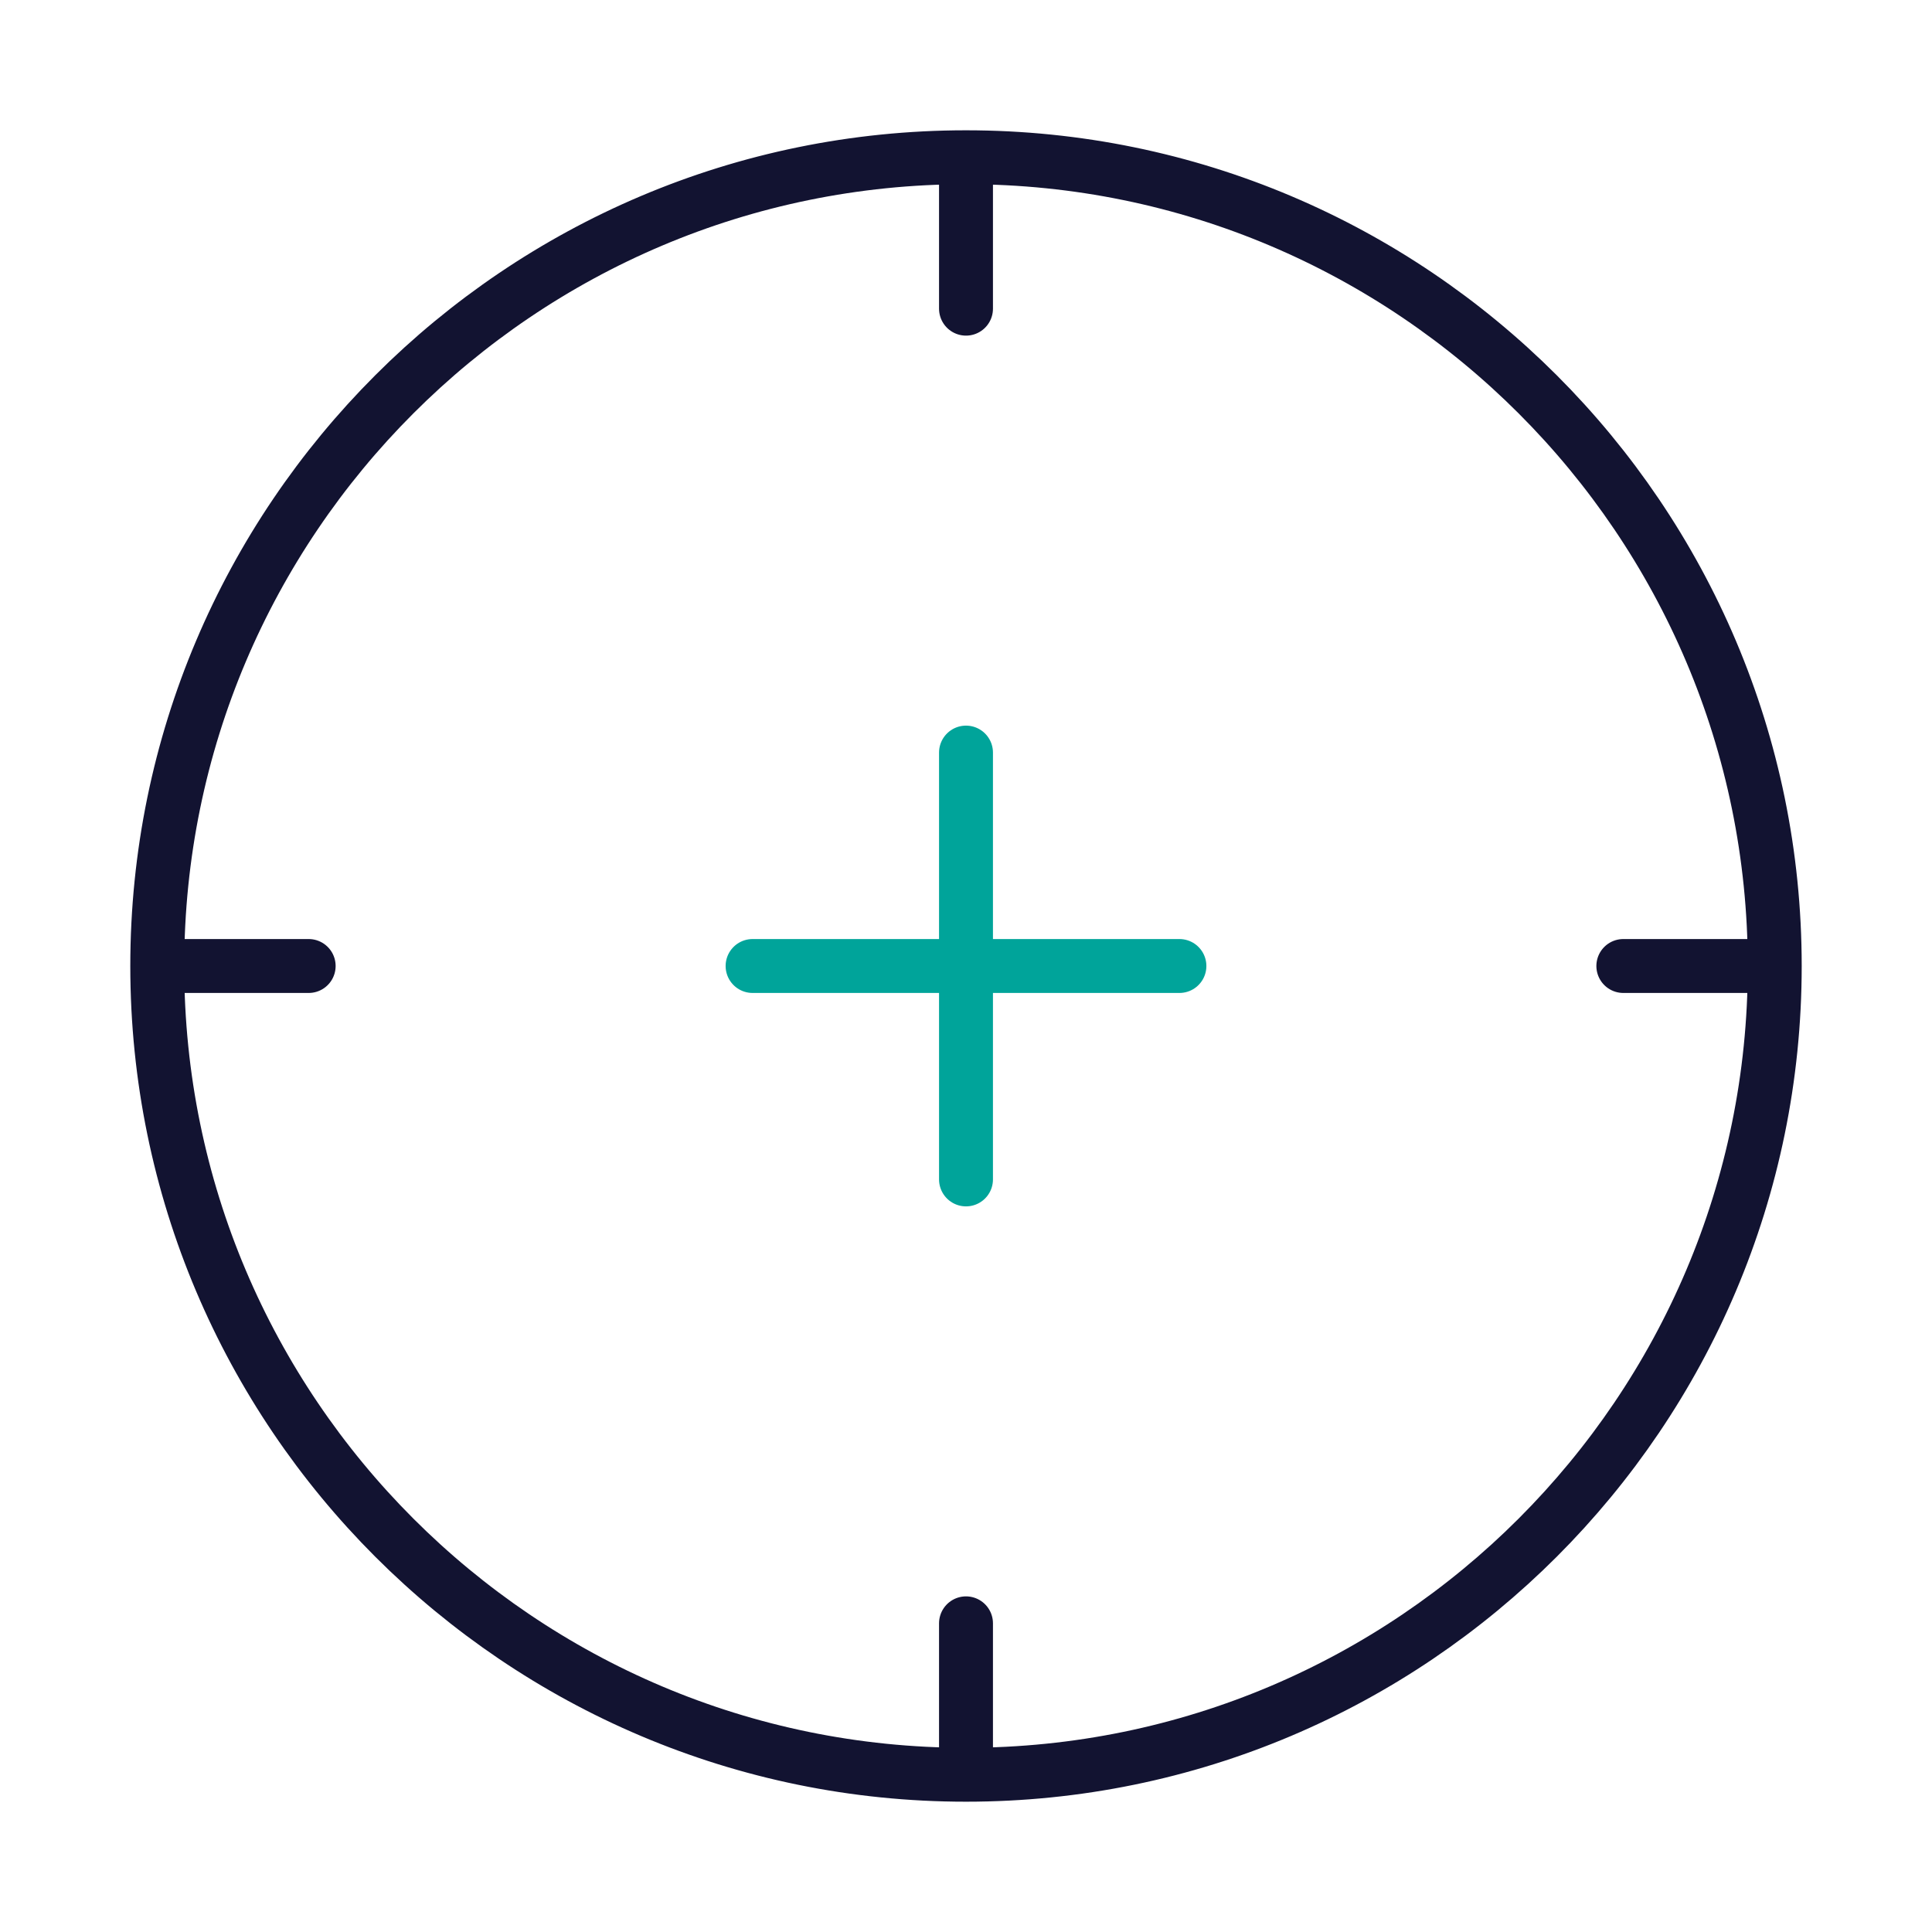<svg xmlns="http://www.w3.org/2000/svg" width="430" height="430" fill="none" viewBox="0 0 430 430"><g stroke-linecap="round" stroke-linejoin="round" stroke-miterlimit="16" stroke-width="12"><path stroke="#121331" d="M215 68.7V38m0 30.7V38M68.7 215H38m177 146.3V392m146.3-177H392M215 68.7V38m0-3c99.3 0 180 80.7 180 180s-80.7 180-180 180S35 314.3 35 215 115.7 35 215 35m0 0c99.3 0 180 80.7 180 180s-80.7 180-180 180S35 314.3 35 215 115.7 35 215 35"/><path stroke="#00a49a" d="M215 215v-47.5m0 47.5v-47.5m0 47.5h-47.5m47.5 0v47.5m0-47.5h47.5m-47.5 0v-47.5"/></g></svg>